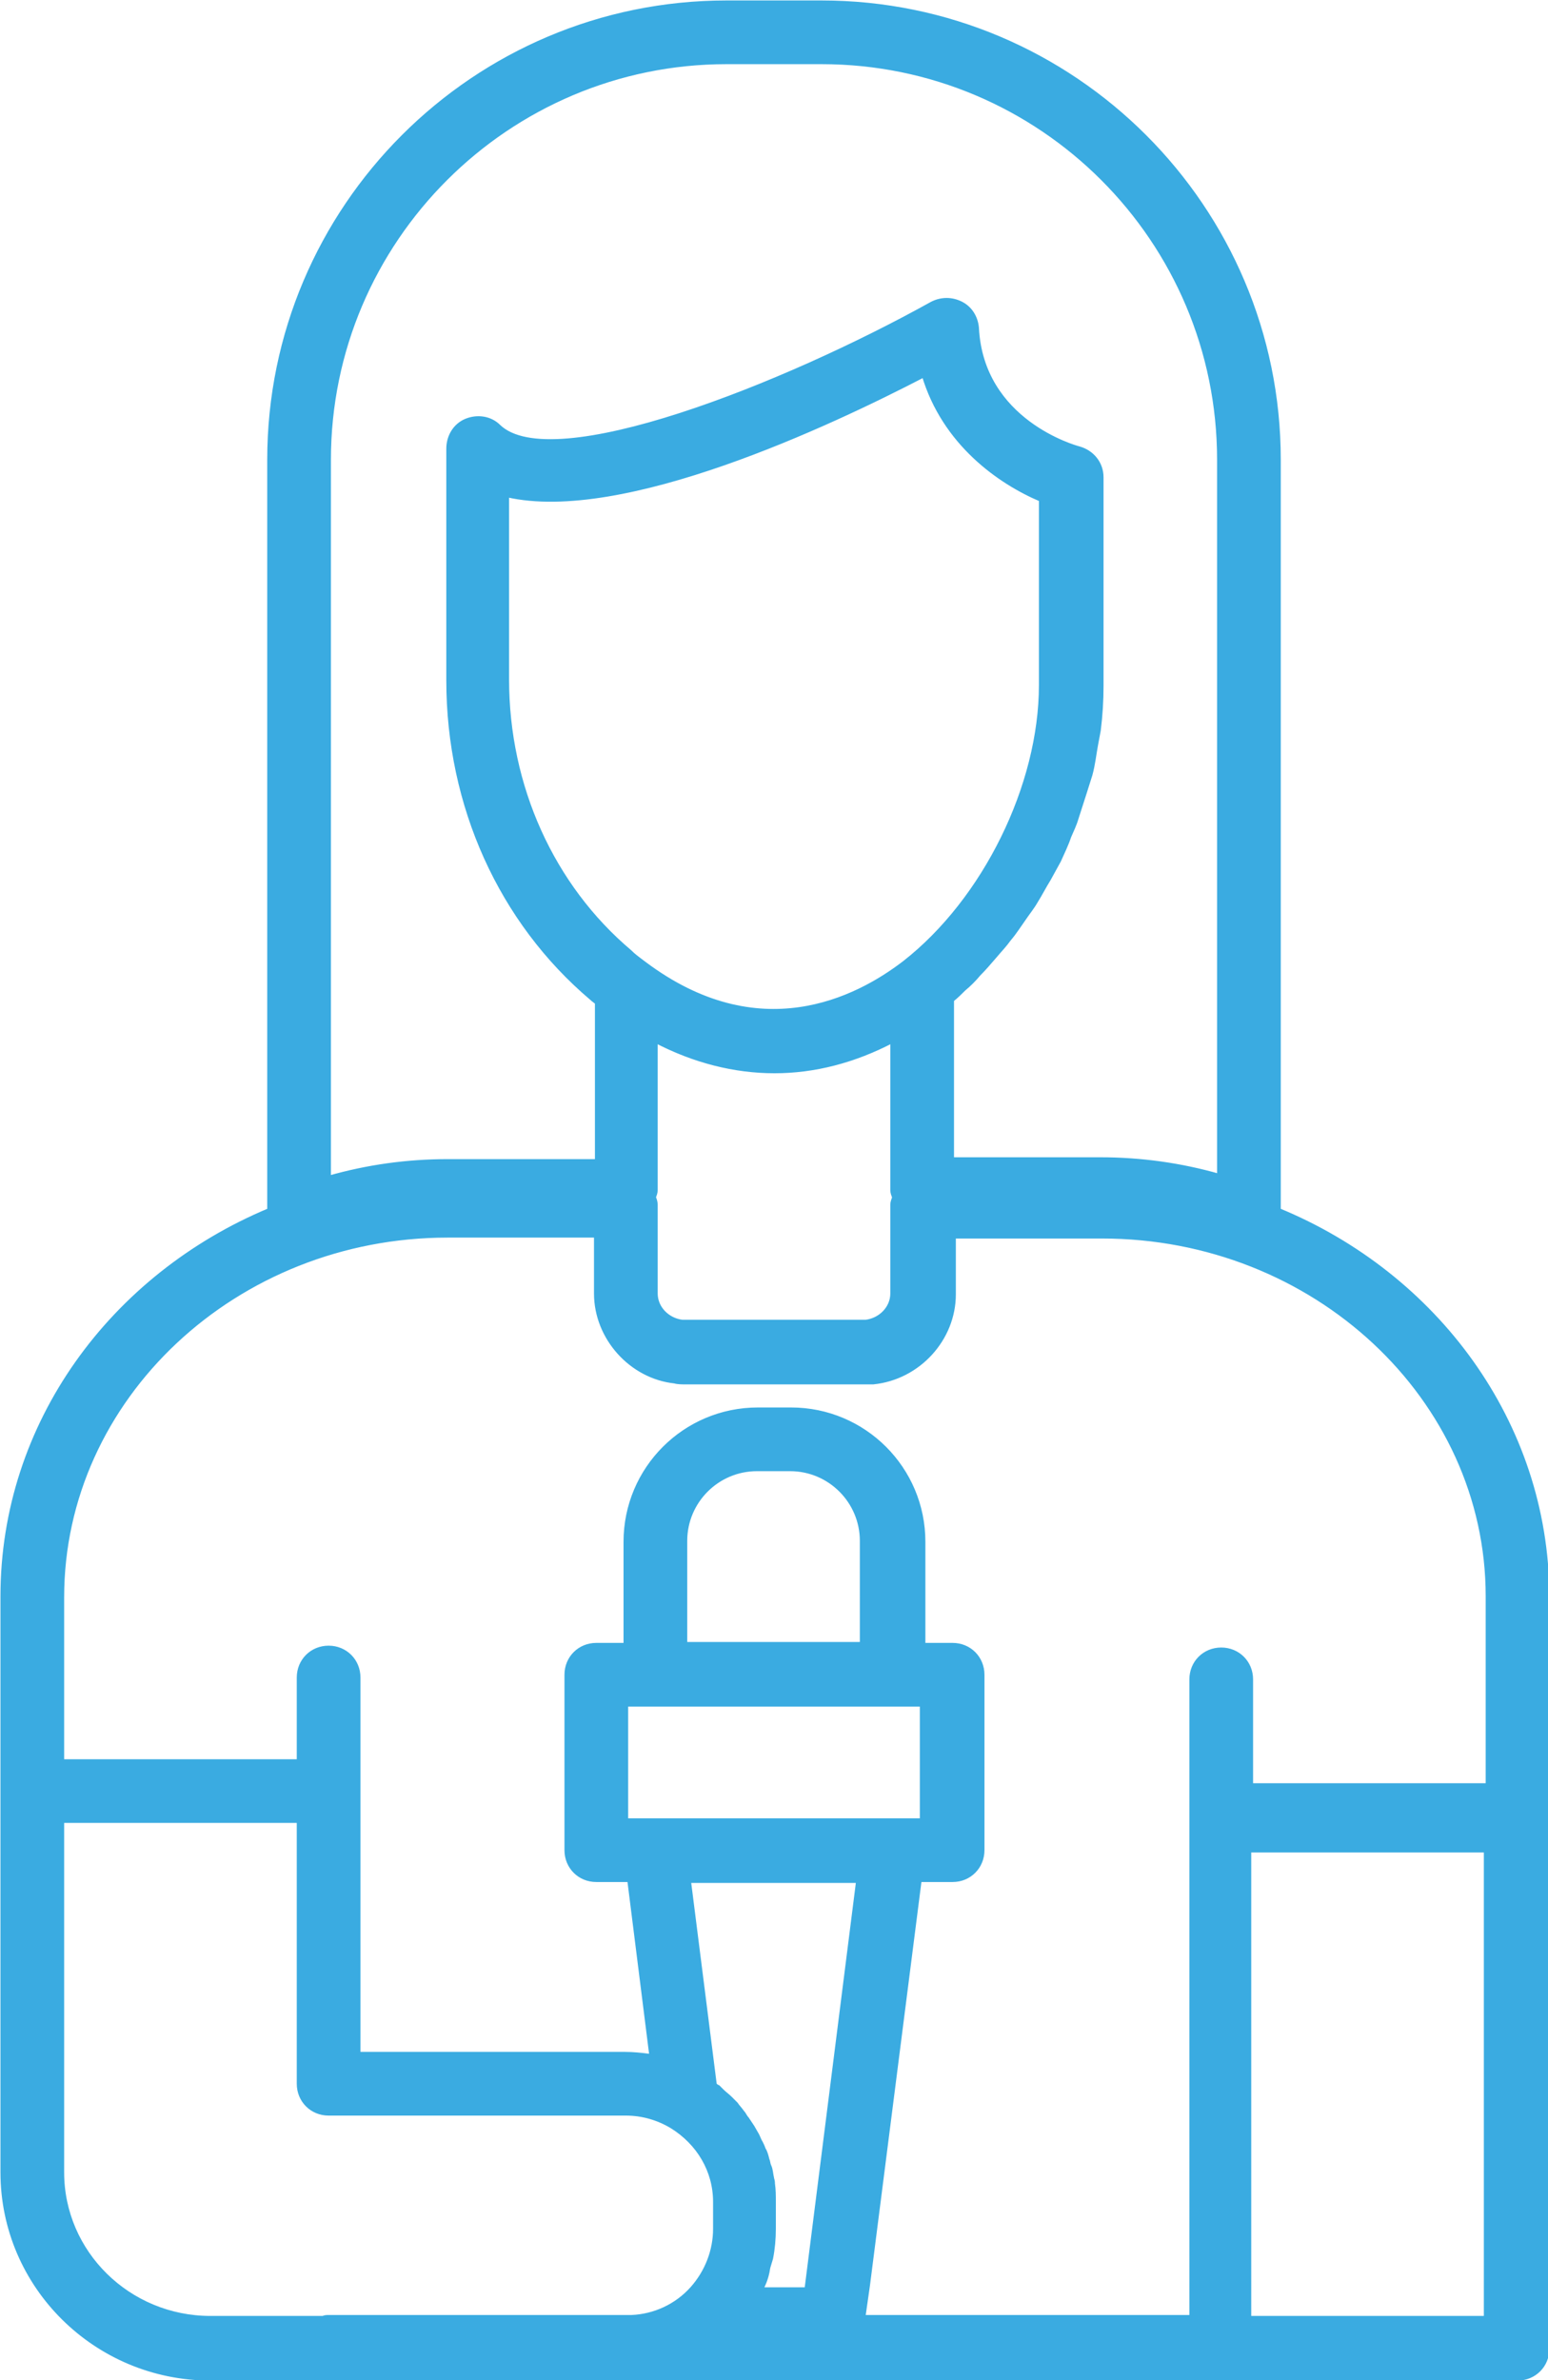 <?xml version="1.0" encoding="utf-8"?>
<!-- Generator: Adobe Illustrator 23.0.3, SVG Export Plug-In . SVG Version: 6.00 Build 0)  -->
<!DOCTYPE svg PUBLIC "-//W3C//DTD SVG 1.1//EN" "http://www.w3.org/Graphics/SVG/1.1/DTD/svg11.dtd">
<svg version="1.1" id="Layer_1" xmlns:x="http://ns.adobe.com/Extensibility/1.0/" xmlns:i="http://ns.adobe.com/AdobeIllustrator/10.0/" xmlns:graph="http://ns.adobe.com/Graphs/1.0/"
	 xmlns="http://www.w3.org/2000/svg" xmlns:xlink="http://www.w3.org/1999/xlink" x="0px" y="0px" viewBox="0 0 167.7 257.8"
	 style="enable-background:new 0 0 167.7 257.8;" xml:space="preserve">
<style type="text/css">
	.st0{fill:#3AABE1;stroke:#3AABE1;stroke-width:0.5;stroke-miterlimit:10;}
</style>
<path class="st0" d="M138.5,131.1V49.8c0-27.3-22.2-49.5-49.5-49.5H78.7c-27.3,0-49.5,22.2-49.5,49.5v81.3
	c-17,7.1-28.9,23.1-28.9,41.8V194v41.3c0,12.3,10.1,22.3,22.5,22.3h12.9c0.1,0,0.2,0,0.3,0h31.8c0.2,0,0.4,0,0.7,0h0c0,0,0,0,0,0
	h63.5c0.1,0,0.1,0,0.2,0h32.2c1.8,0,3.2-1.4,3.2-3.2v-15.7v-42.2v-23.7C167.5,154.1,155.5,138.1,138.5,131.1z M70.8,129.7
	c0.1-0.3,0.2-0.5,0.2-0.8v-16.2c4.2,2.2,8.6,3.3,12.9,3.3c4.3,0,8.6-1.1,12.8-3.3v16.2c0,0.3,0.1,0.5,0.2,0.8
	c-0.1,0.3-0.2,0.5-0.2,0.8v9.6c0,1.6-1.3,2.9-2.9,3.1c-0.1,0-0.3,0-0.3,0H74.2l-0.3,0c-1.6-0.2-2.9-1.5-2.9-3.1v-9.6
	C71,130.2,70.9,129.9,70.8,129.7z M112.8,74.2c0,10.9-6.1,23.3-14.8,30.1c-5.2,4-15.8,9.4-28.2,0.1l-0.4-0.3c-0.4-0.3-0.8-0.6-1.2-1
	C59.8,96,54.9,85.2,54.9,73.6v-20c12.5,2.9,35-7.7,45.2-13c2.2,7.4,8.2,11.6,12.7,13.5V74.2z M35.6,49.8C35.6,26,55,6.7,78.7,6.7H89
	c23.8,0,43.1,19.3,43.1,43.1v77.6c-4.2-1.2-8.5-1.8-12.9-1.8h-16.1v-17.3c0.5-0.4,0.9-0.8,1.3-1.2c0.6-0.5,1.1-1,1.6-1.6
	c0.6-0.6,1.2-1.3,1.8-2c0.5-0.6,1-1.1,1.5-1.8c0.6-0.7,1.1-1.5,1.6-2.2c0.4-0.6,0.9-1.2,1.3-1.9c0.5-0.8,0.9-1.6,1.4-2.4
	c0.4-0.7,0.7-1.3,1.1-2c0.4-0.9,0.8-1.7,1.1-2.6c0.3-0.7,0.6-1.3,0.8-2c0.3-0.9,0.6-1.9,0.9-2.8c0.2-0.6,0.4-1.3,0.6-1.9
	c0.3-1.1,0.4-2.1,0.6-3.2c0.1-0.5,0.2-1.1,0.3-1.6c0.2-1.6,0.3-3.2,0.3-4.8V51.7c0-1.5-1-2.7-2.4-3.1c-0.4-0.1-10.6-2.9-11.1-13.1
	c-0.1-1.1-0.7-2.1-1.7-2.6c-1-0.5-2.1-0.5-3.1,0c-16,8.9-41.2,18.9-47,13.3c-0.9-0.9-2.3-1.1-3.5-0.6c-1.2,0.5-1.9,1.7-1.9,3v25.1
	c0,13.6,5.7,26.1,15.5,34.4c0.2,0.2,0.4,0.3,0.6,0.5v17.2H48.5c-4.4,0-8.7,0.6-12.9,1.8V49.8z M6.7,235.3v-38.1h25.7v28.5
	c0,1.8,1.4,3.2,3.2,3.2h32.2c1.8,0,3.5,0.5,5,1.4c2.9,1.8,4.7,4.8,4.7,8.2v2.9c0,2.4-0.9,4.7-2.5,6.5c-1.7,1.9-4.1,3-6.6,3.1H35.6
	c-0.2,0-0.4,0-0.6,0.1H22.8C13.9,251.1,6.7,244,6.7,235.3z M93.5,178.1H74.2v-11.2c0-4.3,3.5-7.8,7.8-7.8h3.6c4.3,0,7.8,3.5,7.8,7.8
	V178.1z M71,184.6h25.7h3.2v12.6h-3.2H71h-3.2v-12.6H71z M82.5,247.9c0-0.1,0.1-0.2,0.1-0.3c0.3-0.6,0.5-1.3,0.6-2
	c0.1-0.3,0.2-0.7,0.3-1c0.2-1,0.3-2.1,0.3-3.2v-2.9c0-0.7,0-1.3-0.1-2c0,0,0-0.1,0-0.1c0-0.2-0.1-0.4-0.1-0.5
	c-0.1-0.4-0.1-0.9-0.3-1.3c-0.1-0.2-0.1-0.5-0.2-0.7c-0.1-0.4-0.2-0.8-0.4-1.1c-0.1-0.3-0.2-0.5-0.3-0.7c-0.2-0.3-0.3-0.7-0.5-1
	c-0.1-0.2-0.3-0.5-0.4-0.7c-0.2-0.3-0.4-0.6-0.6-0.9c-0.2-0.2-0.3-0.5-0.5-0.7c-0.2-0.3-0.5-0.6-0.7-0.9c-0.2-0.2-0.4-0.4-0.6-0.6
	c-0.3-0.3-0.6-0.5-0.9-0.8c-0.1-0.1-0.3-0.3-0.4-0.4c-0.1,0-0.1-0.1-0.2-0.1c-0.1-0.1-0.1-0.1-0.2-0.2l-2.8-22.1h18.4l-5.6,44.3
	H82.5z M94,247.5l5.6-43.9h3.6c1.8,0,3.2-1.4,3.2-3.2v-19c0-1.8-1.4-3.2-3.2-3.2h-3.2v-11.2c0-7.9-6.4-14.3-14.3-14.3h-3.6
	c-7.9,0-14.3,6.4-14.3,14.3v11.2h-3.2c-1.8,0-3.2,1.4-3.2,3.2v19c0,1.8,1.4,3.2,3.2,3.2h3.6l2.4,19.1c-0.1,0-0.2,0-0.3,0
	c-0.8-0.1-1.7-0.2-2.6-0.2H38.8V194v0v-12.3c0-1.8-1.4-3.2-3.2-3.2s-3.2,1.4-3.2,3.2v9.1H6.7v-17.8c0-21.6,18.8-39.2,41.8-39.2h16.1
	v6.3c0,4.8,3.8,9,8.5,9.5c0.3,0.1,0.8,0.1,1.2,0.1h19.3c0.4,0,0.8,0,1,0c4.9-0.5,8.7-4.7,8.7-9.5v-6.3h16.1c23,0,41.8,17.5,41.8,39
	v20.5h-25.7v-11.5c0-1.8-1.4-3.2-3.2-3.2c-1.8,0-3.2,1.4-3.2,3.2v14.8V251H93.5L94,247.5z M161,251.1h-25.7v-50.7H161v38.2V251.1z"
	/>
</svg>
